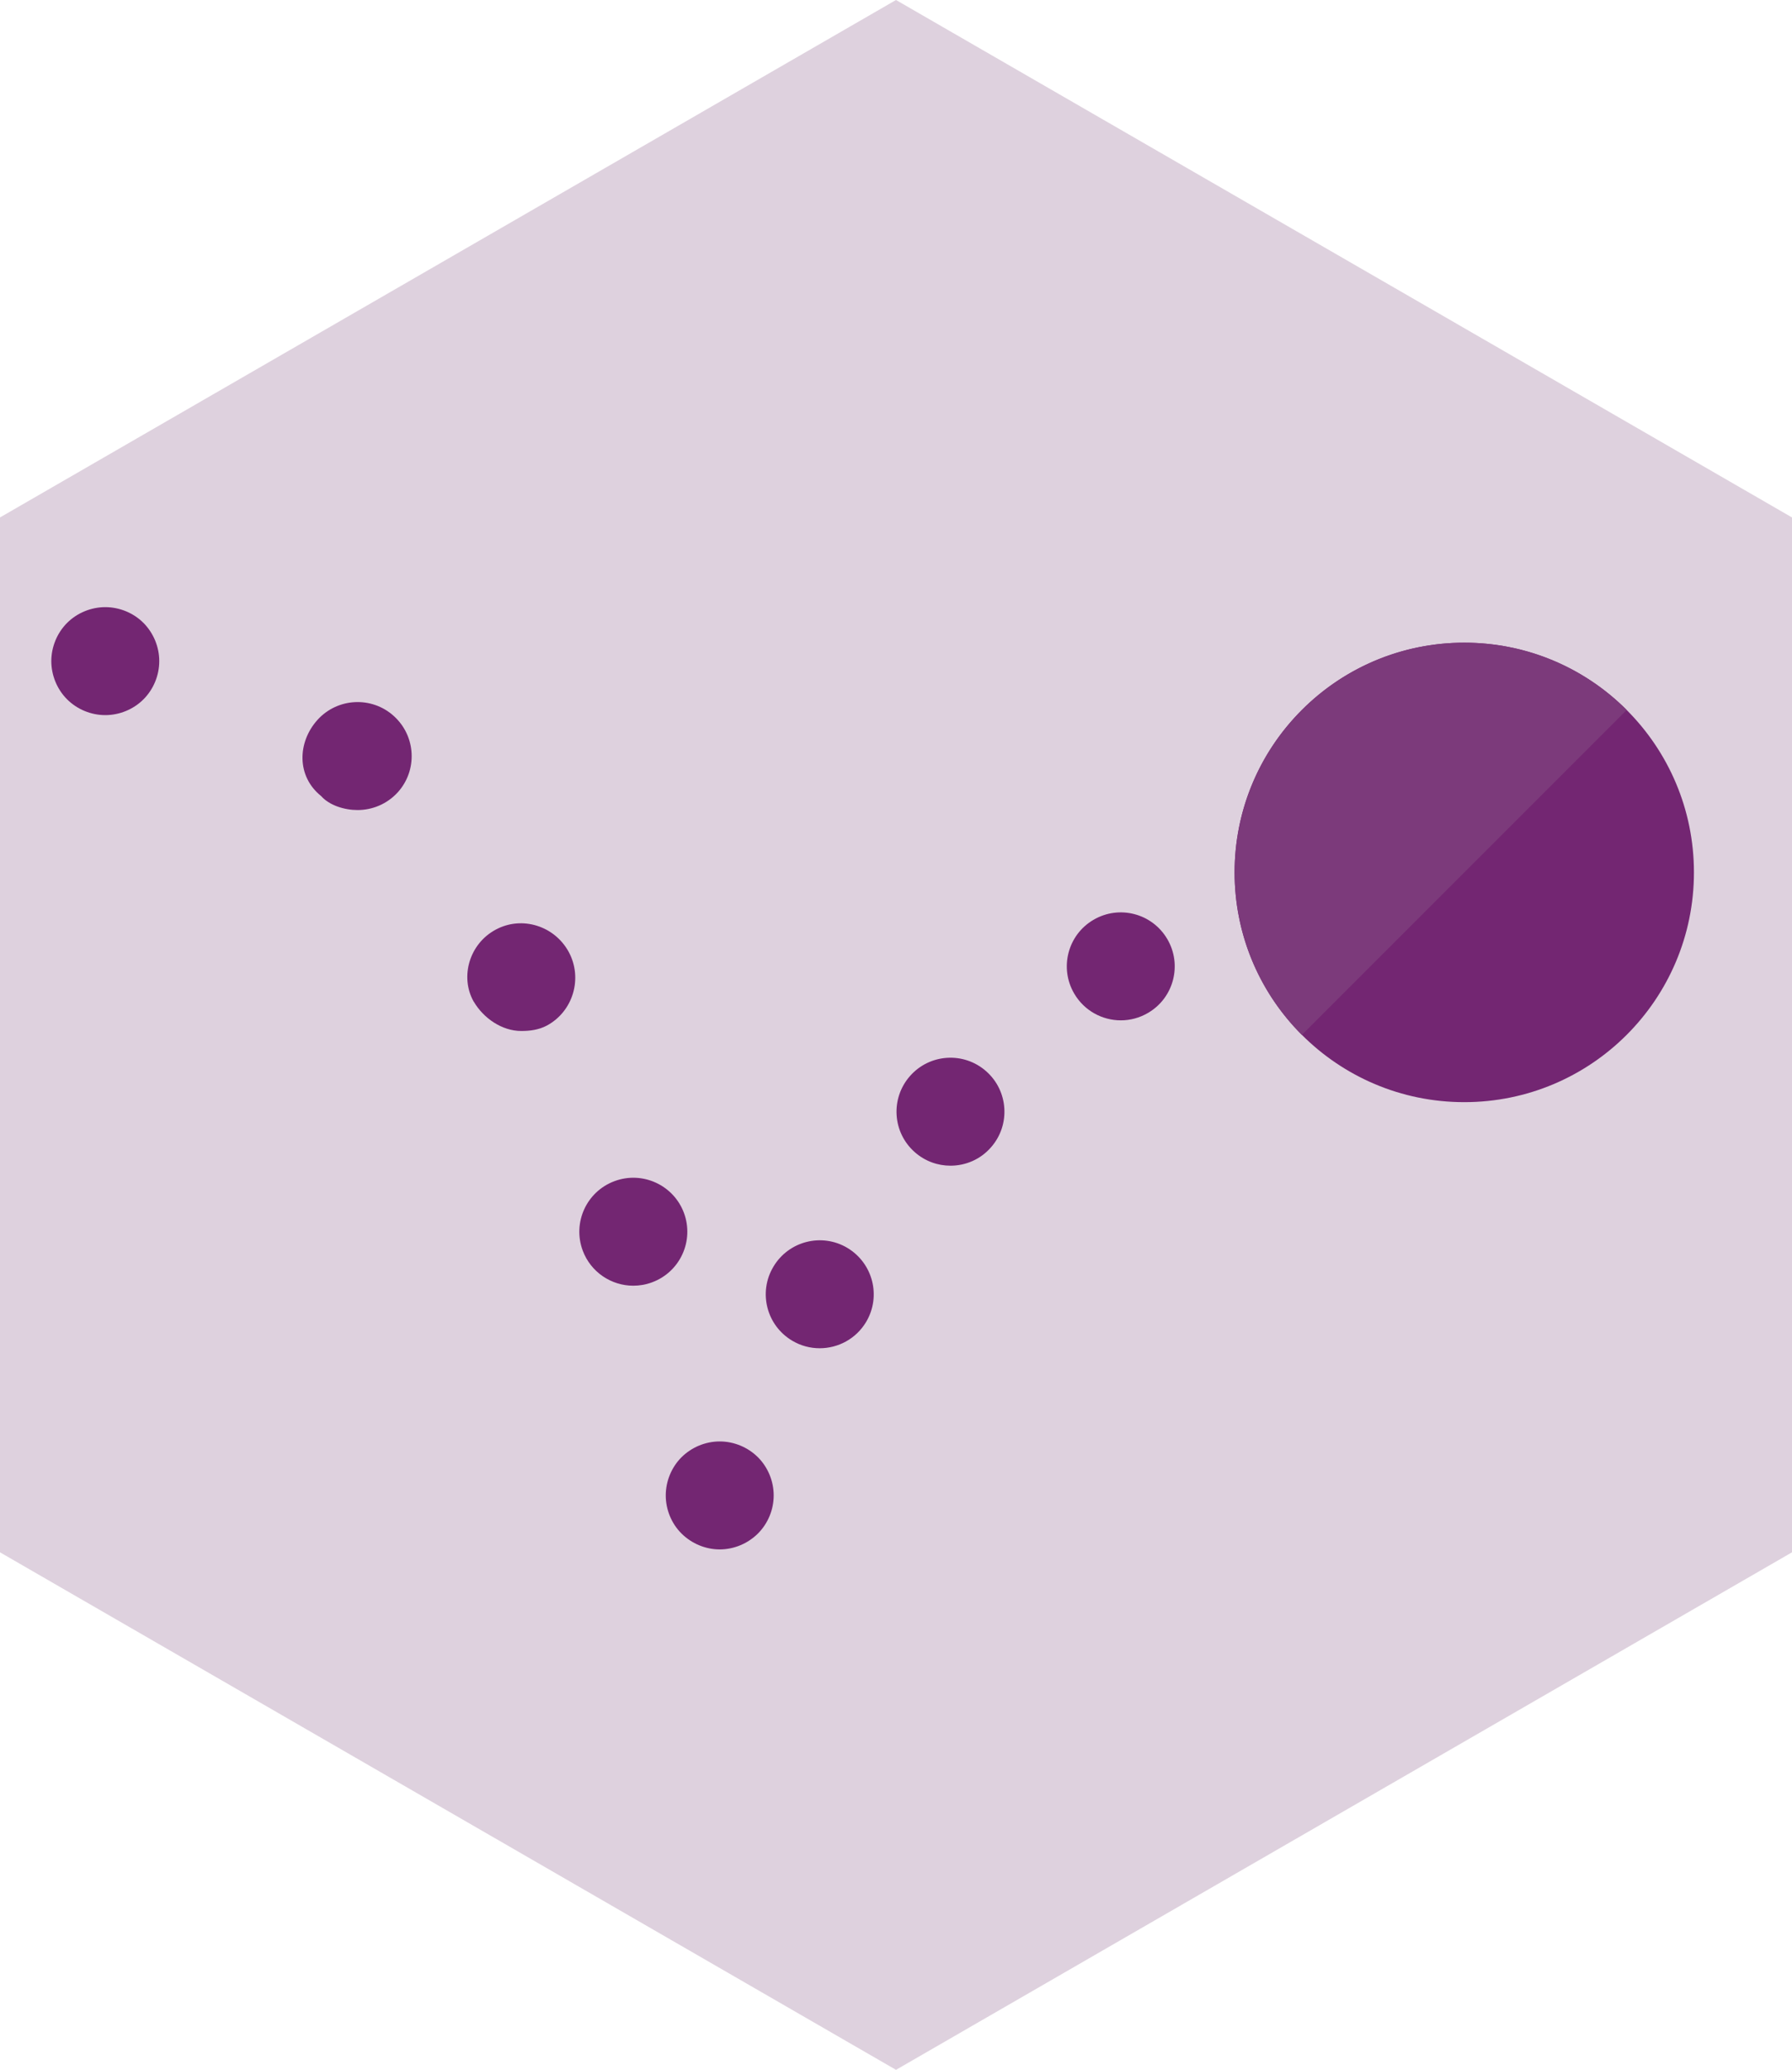 <?xml version="1.0" encoding="utf-8"?>
<!-- Generator: Adobe Illustrator 16.0.0, SVG Export Plug-In . SVG Version: 6.00 Build 0)  -->
<!DOCTYPE svg PUBLIC "-//W3C//DTD SVG 1.1//EN" "http://www.w3.org/Graphics/SVG/1.1/DTD/svg11.dtd">
<svg version="1.1" id="Layer_1" xmlns="http://www.w3.org/2000/svg" xmlns:xlink="http://www.w3.org/1999/xlink" x="0px" y="0px"
	 width="215.82px" height="249.21px" viewBox="0 0 215.82 249.21" style="enable-background:new 0 0 215.82 249.21;"
	 xml:space="preserve">
<style type="text/css">
<![CDATA[
	.st0{fill:#7C3A7B;}
	.st1{fill:#E6E6E6;}
	.st2{fill:#4D4D4F;}
	.st3{fill:#FFC53B;}
	.st4{fill:#FFCF68;}
	.st5{fill:#FFF0D4;}
	.st6{fill:#636466;}
	.st7{fill:#00AE8D;}
	.st8{fill:#00C0A3;}
	.st9{fill:#D8F4EC;}
	.st10{fill:#732672;}
	.st11{fill:#DED1DE;}
]]>
</style>
<g>
	<polygon class="st11" points="0,62.3 107.91,0 169.93,35.8 215.82,62.3 215.82,186.9 107.91,249.21 0,186.9 	"/>
	<g>
		<g>
			<path class="st10" d="M12.68,86.1c-1.71,0-3.39-0.69-4.6-1.9c-1.21-1.21-1.9-2.89-1.9-4.6s0.69-3.39,1.9-4.6s2.89-1.9,4.6-1.9
				s3.39,0.69,4.6,1.9c1.21,1.22,1.9,2.89,1.9,4.6s-0.69,3.39-1.9,4.6C16.07,85.41,14.39,86.1,12.68,86.1z"/>
		</g>
		<g>
			<path class="st10" d="M70.18,150.57c-1.25-3.37,0.46-7.11,3.83-8.36l0,0c3.36-1.25,7.1,0.46,8.36,3.82l0,0
				c1.25,3.37-0.46,7.11-3.83,8.36l0,0c-0.75,0.28-1.51,0.41-2.27,0.41l0,0C73.64,154.8,71.16,153.19,70.18,150.57z M57.06,120.6
				h-0.01c-1.69-3-0.51-6.98,2.65-8.67l0,0c3.17-1.71,7.11-0.45,8.81,2.71l0,0c1.69,3.16,0.51,7.14-2.65,8.84l0,0
				c-0.98,0.52-2.04,0.65-3.07,0.65l0,0C60.47,124.14,58.23,122.6,57.06,120.6z M38.68,95.85L38.68,95.85
				c-3-2.4-2.85-6.51-0.44-9.18l0,0c2.41-2.66,6.53-2.87,9.19-0.46l0,0c2.67,2.41,2.88,6.52,0.48,9.18l0,0
				c-1.29,1.42-3.07,2.14-4.85,2.14l0,0C41.5,97.53,39.68,96.98,38.68,95.85z"/>
		</g>
		<g>
			<path class="st10" d="M86.68,186.55c-1.71,0-3.38-0.7-4.6-1.91c-1.21-1.2-1.9-2.88-1.9-4.59s0.69-3.39,1.9-4.6
				c1.22-1.21,2.89-1.9,4.6-1.9s3.38,0.69,4.6,1.9c1.21,1.21,1.9,2.89,1.9,4.6s-0.69,3.38-1.9,4.59
				C90.06,185.85,88.39,186.55,86.68,186.55z"/>
		</g>
		<g>
			<path class="st10" d="M95.41,161.42c-3.09-1.83-4.11-5.82-2.27-8.9l0,0l0,0l0,0c1.83-3.09,5.82-4.11,8.9-2.28l0,0
				c3.09,1.84,4.11,5.82,2.28,8.91l0,0c-1.22,2.05-3.38,3.18-5.6,3.18l0,0C97.59,162.33,96.45,162.04,95.41,161.42z M110.18,138.73
				c-2.7-2.37-2.96-6.47-0.59-9.17l0,0c2.37-2.7,6.48-2.96,9.17-0.59l0,0c2.7,2.37,2.96,6.48,0.59,9.17l0,0
				c-1.28,1.47-3.08,2.21-4.88,2.21l0,0C112.95,140.35,111.42,139.82,110.18,138.73z M129.38,119.64c-1.82-3.09-0.79-7.08,2.31-8.89
				l0,0c3.09-1.82,7.07-0.79,8.89,2.31l0,0c1.82,3.09,0.79,7.08-2.31,8.89l0,0c-1.03,0.61-2.17,0.9-3.29,0.9l0,0
				C132.76,122.85,130.59,121.7,129.38,119.64z"/>
		</g>
		<g>
			<path class="st10" d="M160.68,115.43c-1.71,0-3.39-0.69-4.6-1.9s-1.9-2.89-1.9-4.6c0-1.71,0.69-3.38,1.9-4.59
				c1.22-1.21,2.89-1.91,4.6-1.91s3.39,0.7,4.6,1.91c1.21,1.21,1.9,2.88,1.9,4.59c0,1.71-0.69,3.39-1.9,4.6
				C164.07,114.74,162.39,115.43,160.68,115.43z"/>
		</g>
	</g>
	<g>
		<circle class="st10" cx="176.35" cy="105.04" r="27.66"/>
		<path class="st0" d="M156.79,124.6c-10.8-10.8-10.8-28.32,0-39.12c10.8-10.8,28.32-10.8,39.12,0"/>
	</g>
</g>
</svg>
